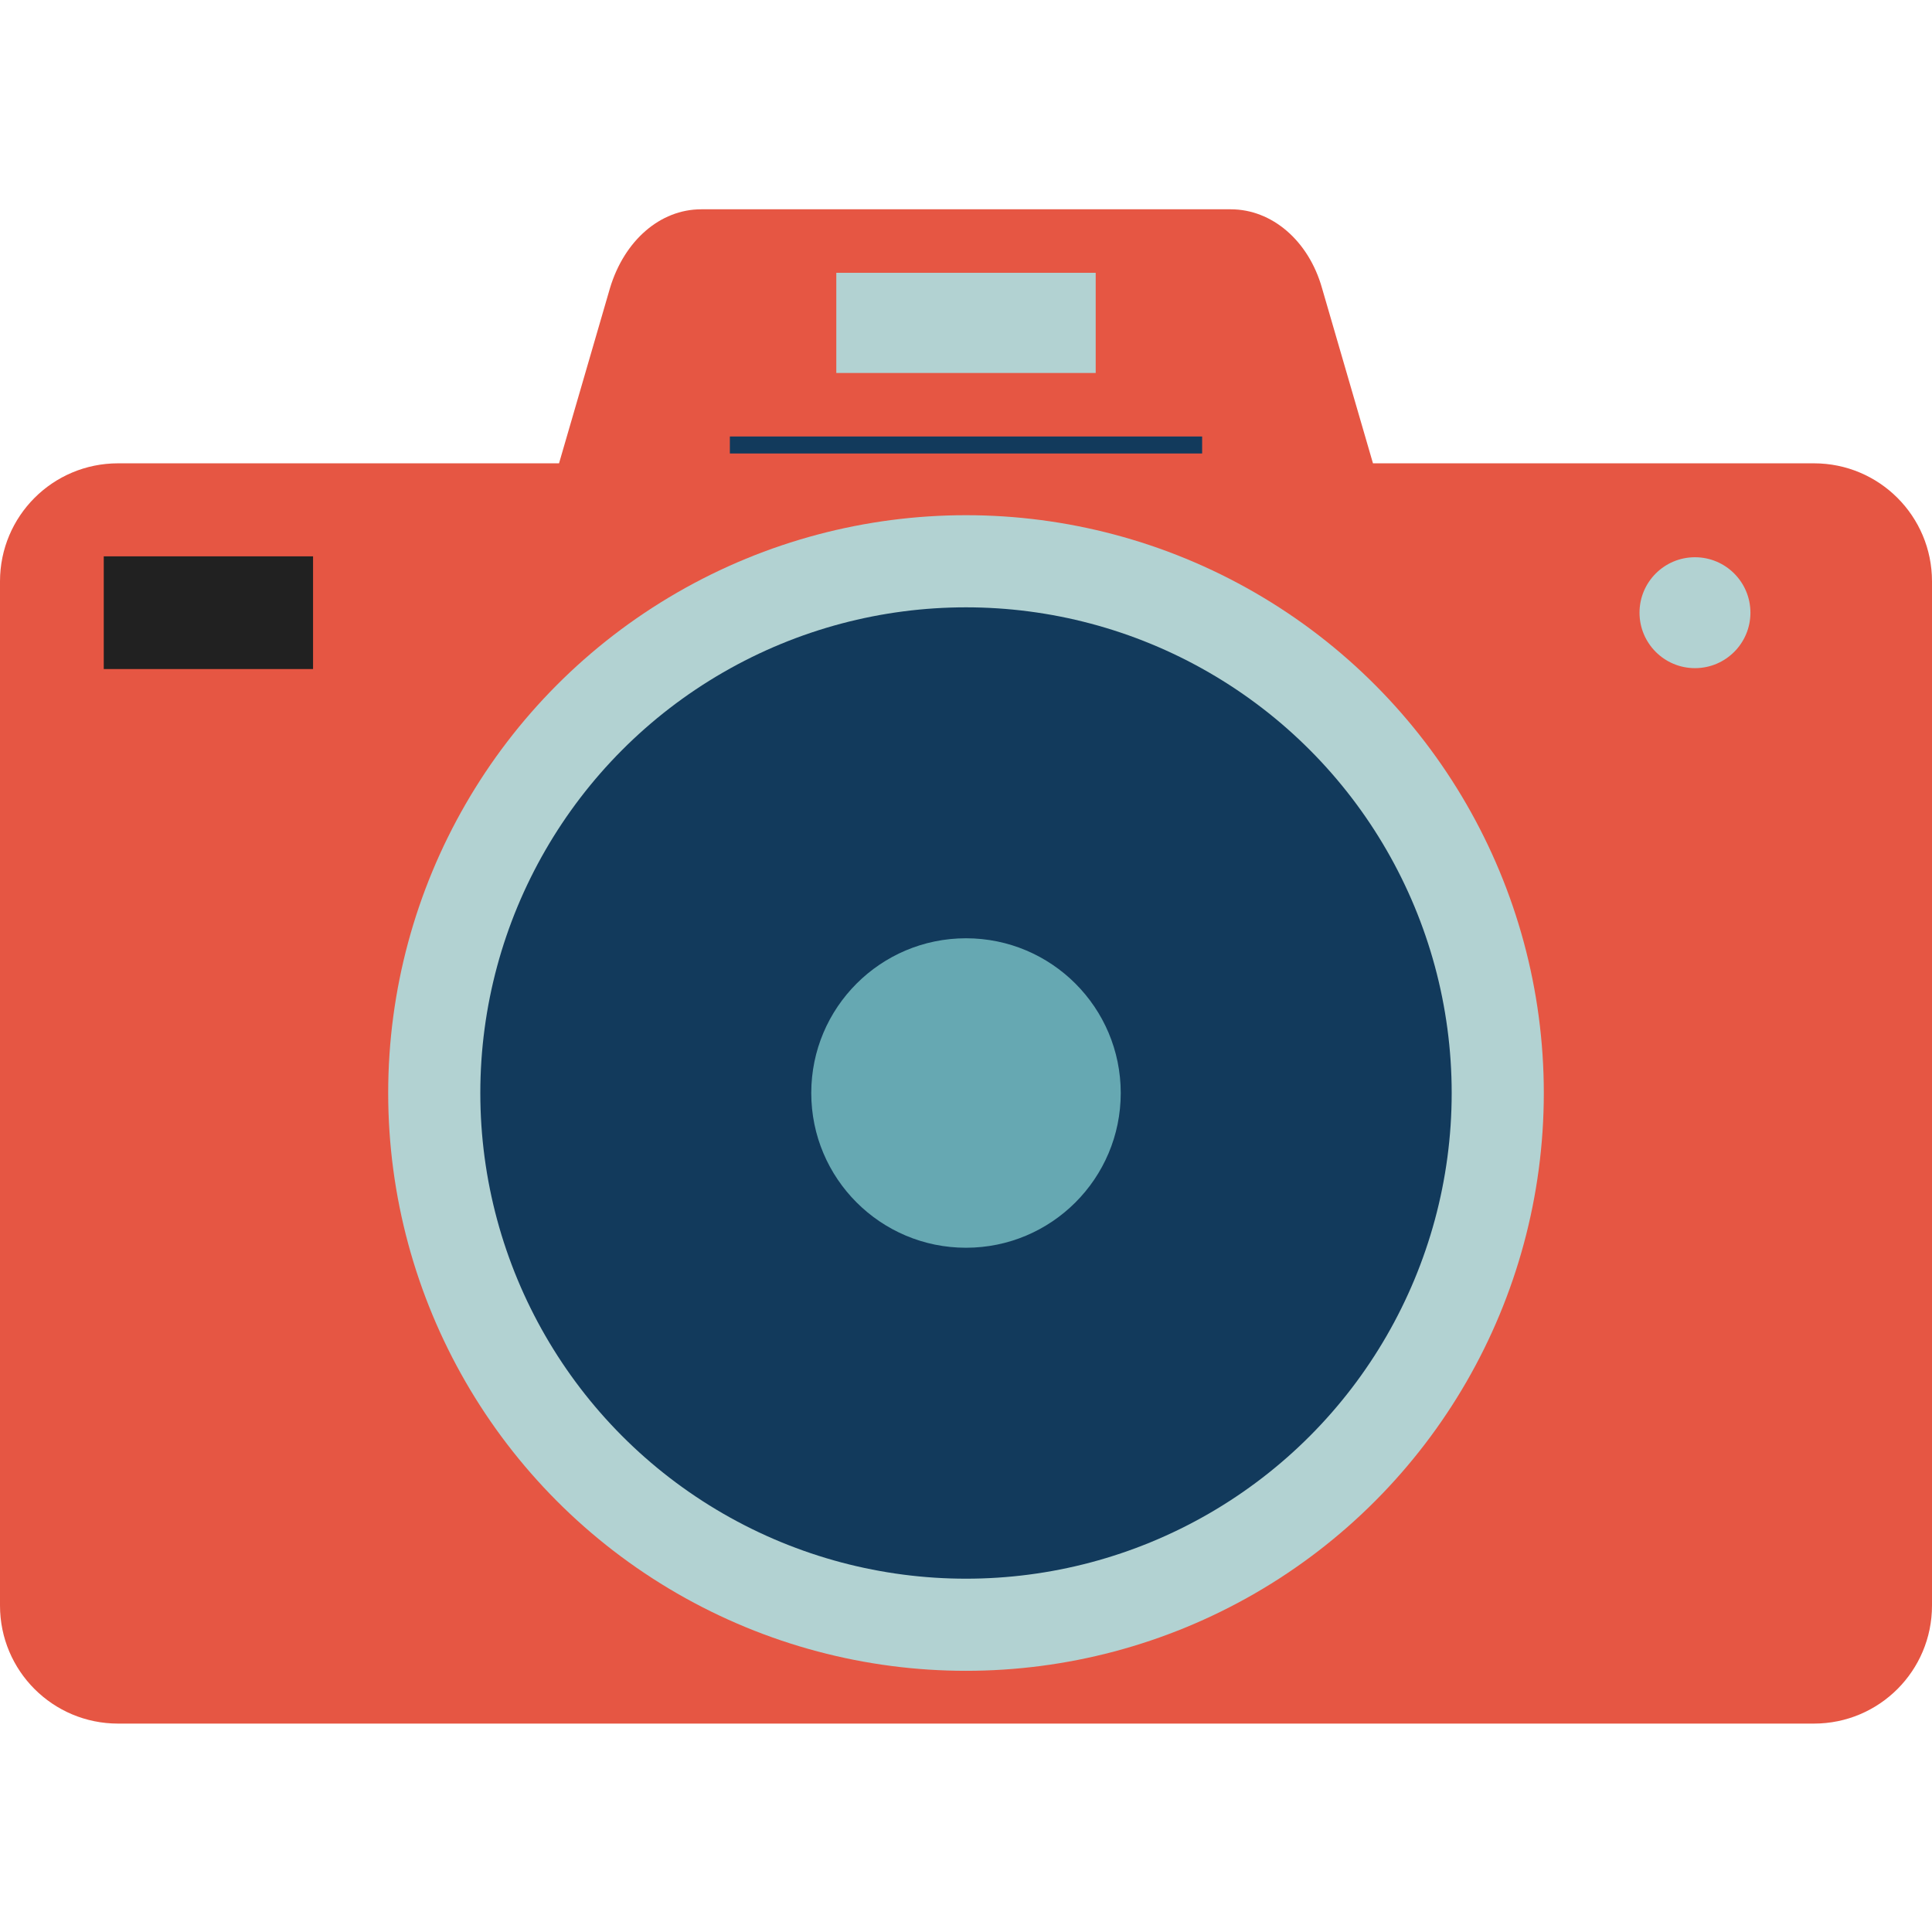 <?xml version="1.0" encoding="utf-8"?>
<!-- Generator: Adobe Illustrator 21.1.0, SVG Export Plug-In . SVG Version: 6.00 Build 0)  -->
<svg version="1.1" id="Layer_1" xmlns="http://www.w3.org/2000/svg" xmlns:xlink="http://www.w3.org/1999/xlink" x="0px" y="0px"
	 viewBox="0 0 216 216" style="enable-background:new 0 0 216 216;" xml:space="preserve">
<style type="text/css">
	.st0{fill:#E65643;}
	.st1{fill:#B2D2D2;}
	.st2{fill:#123A5C;}
	.st3{fill:#66A8B2;}
	.st4{fill:#212121;}
</style>
<title>photography</title>
<g id="_Group_">
	<g id="_Group_2">
		<path id="_Path_" class="st0" d="M202.8,51.8h-49.3l-5.7-19.6c-1.5-5.3-5.6-8.8-10.2-8.8H78.4c-4.6,0-8.6,3.5-10.2,8.8l-5.7,19.6
			H13.2C5.9,51.8,0,57.7,0,65v114.5c0,7.3,5.9,13.2,13.2,13.2c0,0,0,0,0,0h189.6c7.3,0,13.2-5.9,13.2-13.2V65
			C216,57.7,210.1,51.8,202.8,51.8z"/>
		<circle id="_Path_2" class="st1" cx="108" cy="122.2" r="64.6"/>
		<circle id="_Path_3" class="st2" cx="108" cy="122.2" r="54.3"/>
		<circle id="_Path_4" class="st3" cx="108" cy="122.2" r="17.3"/>
		<rect id="_Rectangle_" x="11.6" y="62.2" class="st4" width="23.4" height="12.6"/>
		<rect id="_Rectangle_2" x="81.6" y="48.8" class="st2" width="52.8" height="1.9"/>
		<rect id="_Rectangle_3" x="93.5" y="30.5" class="st1" width="29" height="11.2"/>
		<circle id="_Path_5" class="st1" cx="189.5" cy="68.5" r="6.2"/>
	</g>
</g>
</svg>

